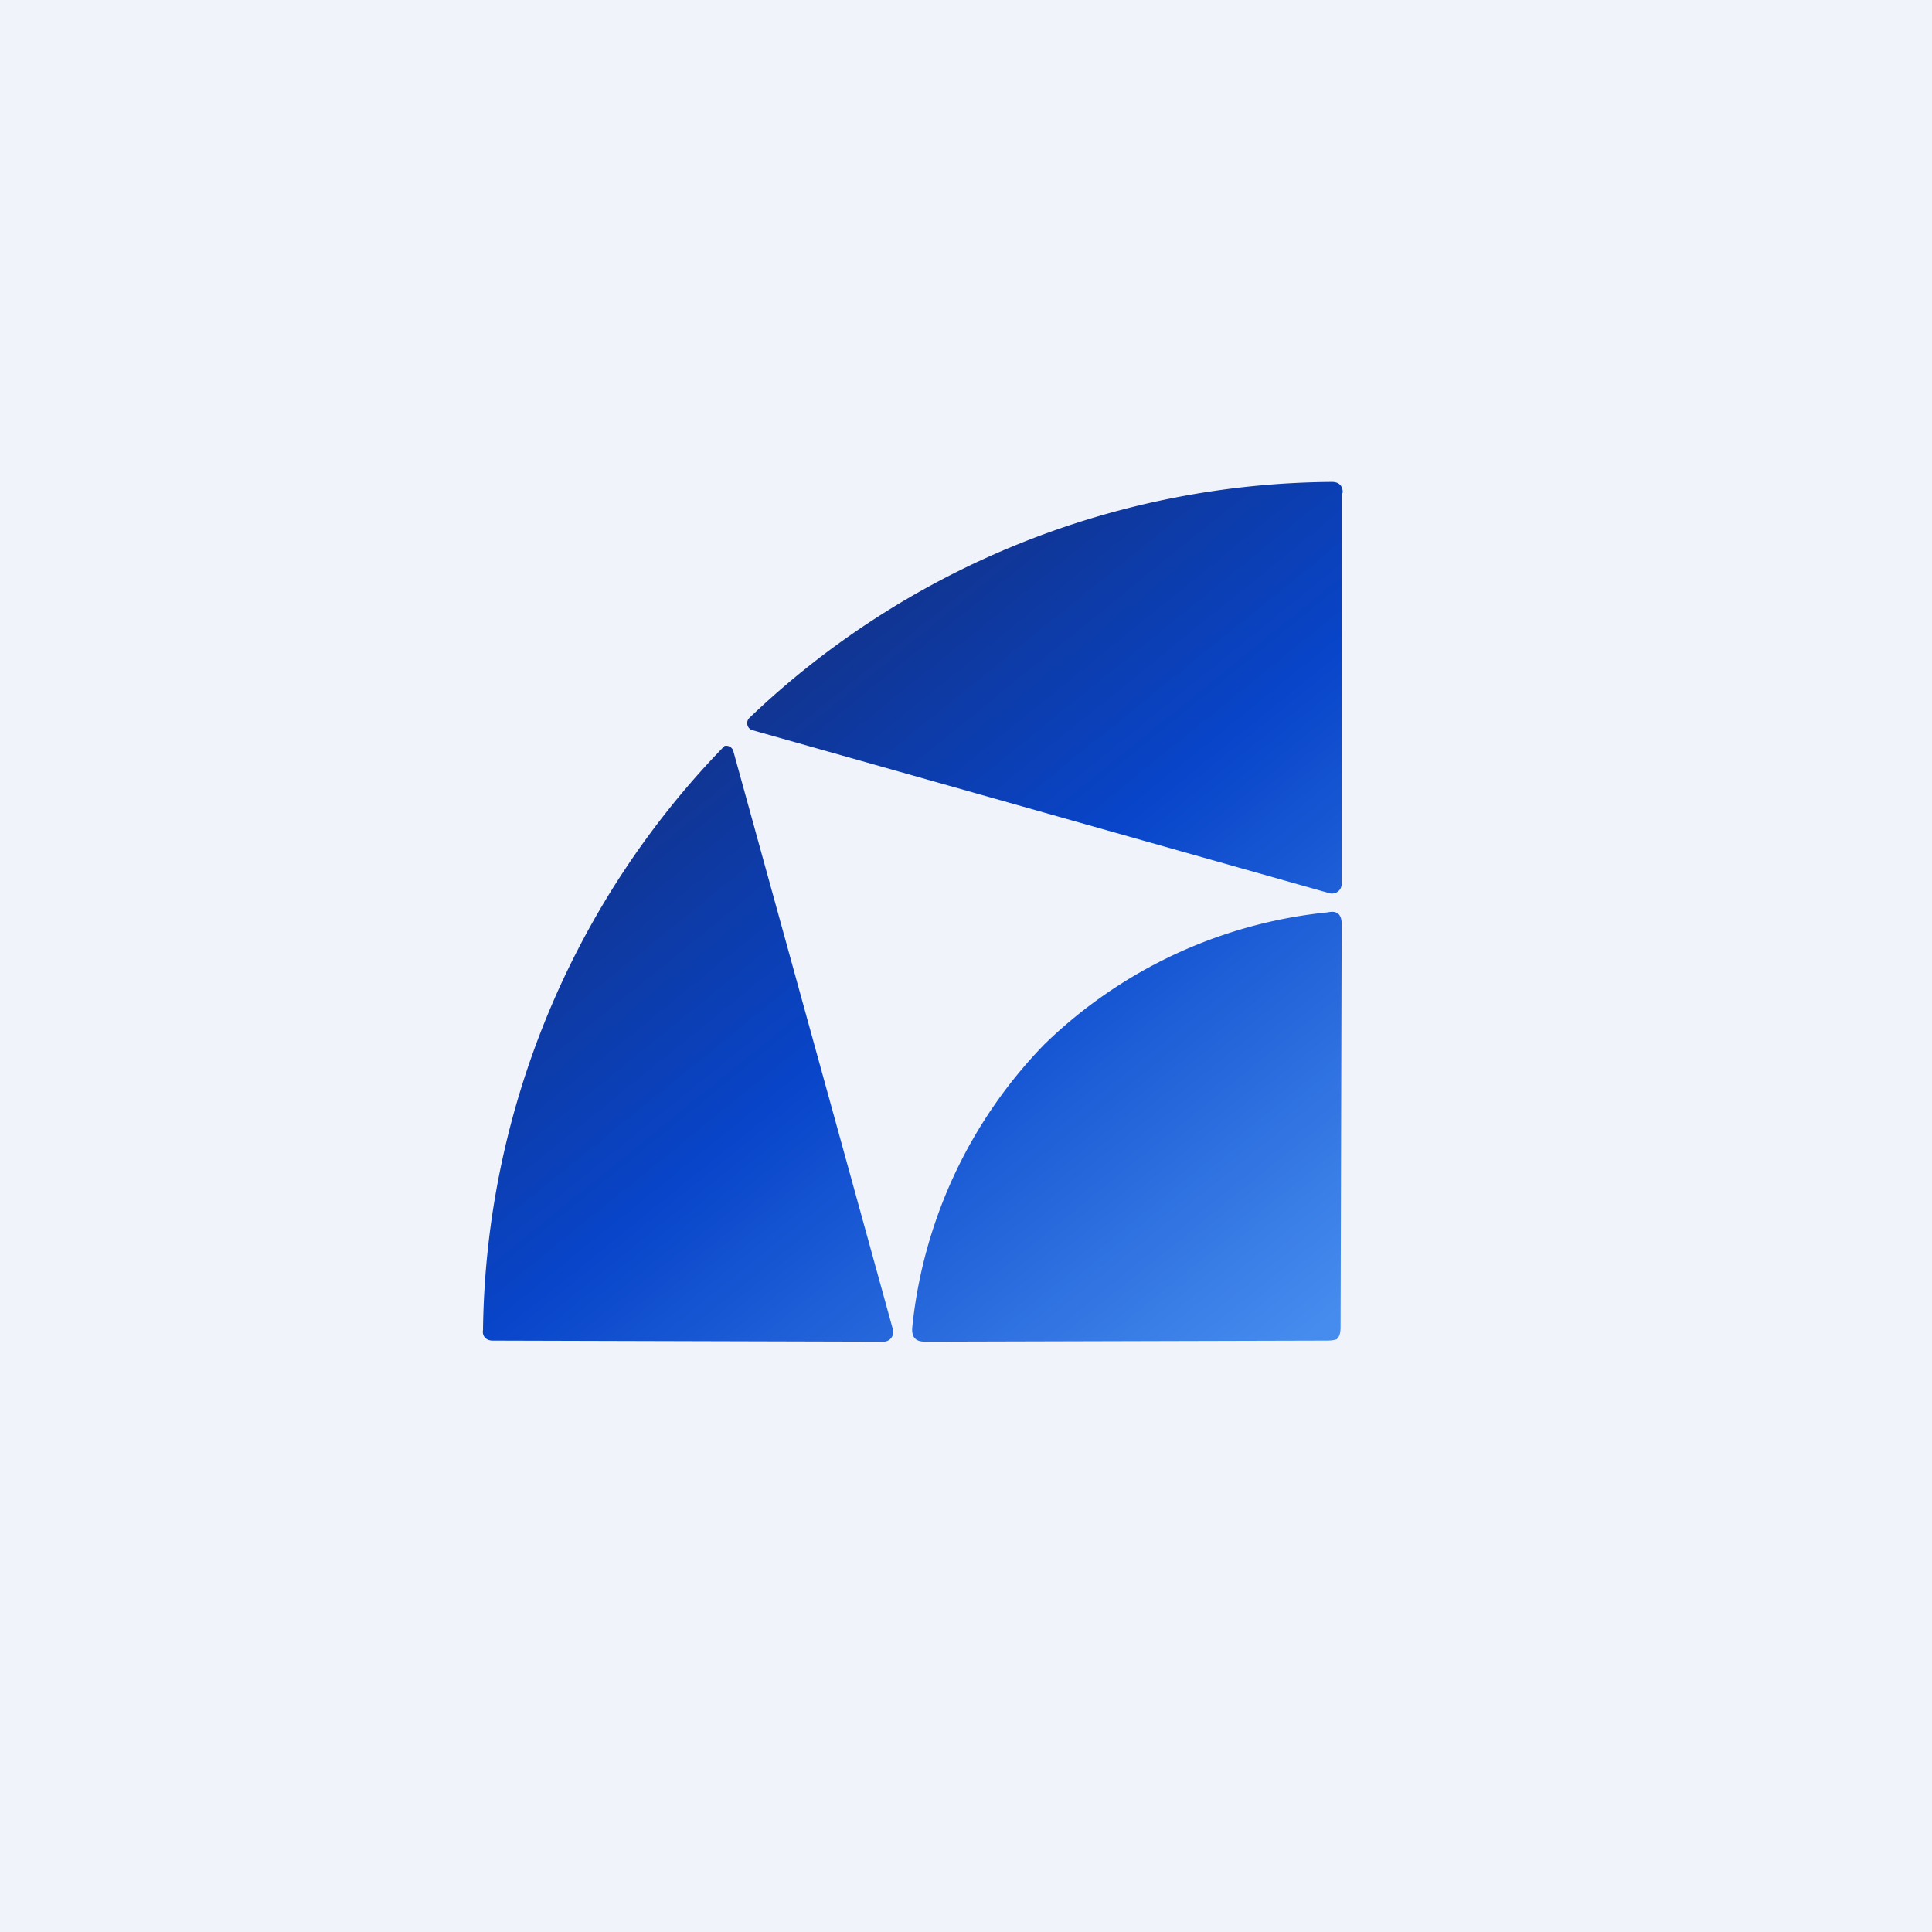 <!-- by TradingView --><svg width="18" height="18" viewBox="0 0 18 18" xmlns="http://www.w3.org/2000/svg"><path fill="#F0F3FA" d="M0 0h18v18H0z"/><path d="M12.5 4.6v3.63a.09.09 0 0 1-.12.09L7 6.8a.07.07 0 0 1-.02-.11 7.93 7.93 0 0 1 5.43-2.2c.06 0 .1.03.1.1Zm-4.27 7.9-3.64-.01c-.06 0-.1-.04-.09-.1a7.94 7.94 0 0 1 2.25-5.44.07.07 0 0 1 .08.04l1.49 5.4a.09.09 0 0 1-.09.11Zm4.13-.01c.06 0 .1-.01.1-.02.02-.02.03-.05.03-.11l.01-3.75c0-.09-.04-.13-.13-.11a4.42 4.42 0 0 0-2.64 1.23 4.43 4.43 0 0 0-1.23 2.63c-.01.1.03.14.12.14l3.74-.01Z" fill="url(#a)"/><defs><linearGradient id="a" x1="5.48" y1="7.76" x2="10.43" y2="13.88" gradientUnits="userSpaceOnUse"><stop stop-color="#113490"/><stop offset=".39" stop-color="#0845CA"/><stop offset="1" stop-color="#468CEE"/></linearGradient></defs></svg>
